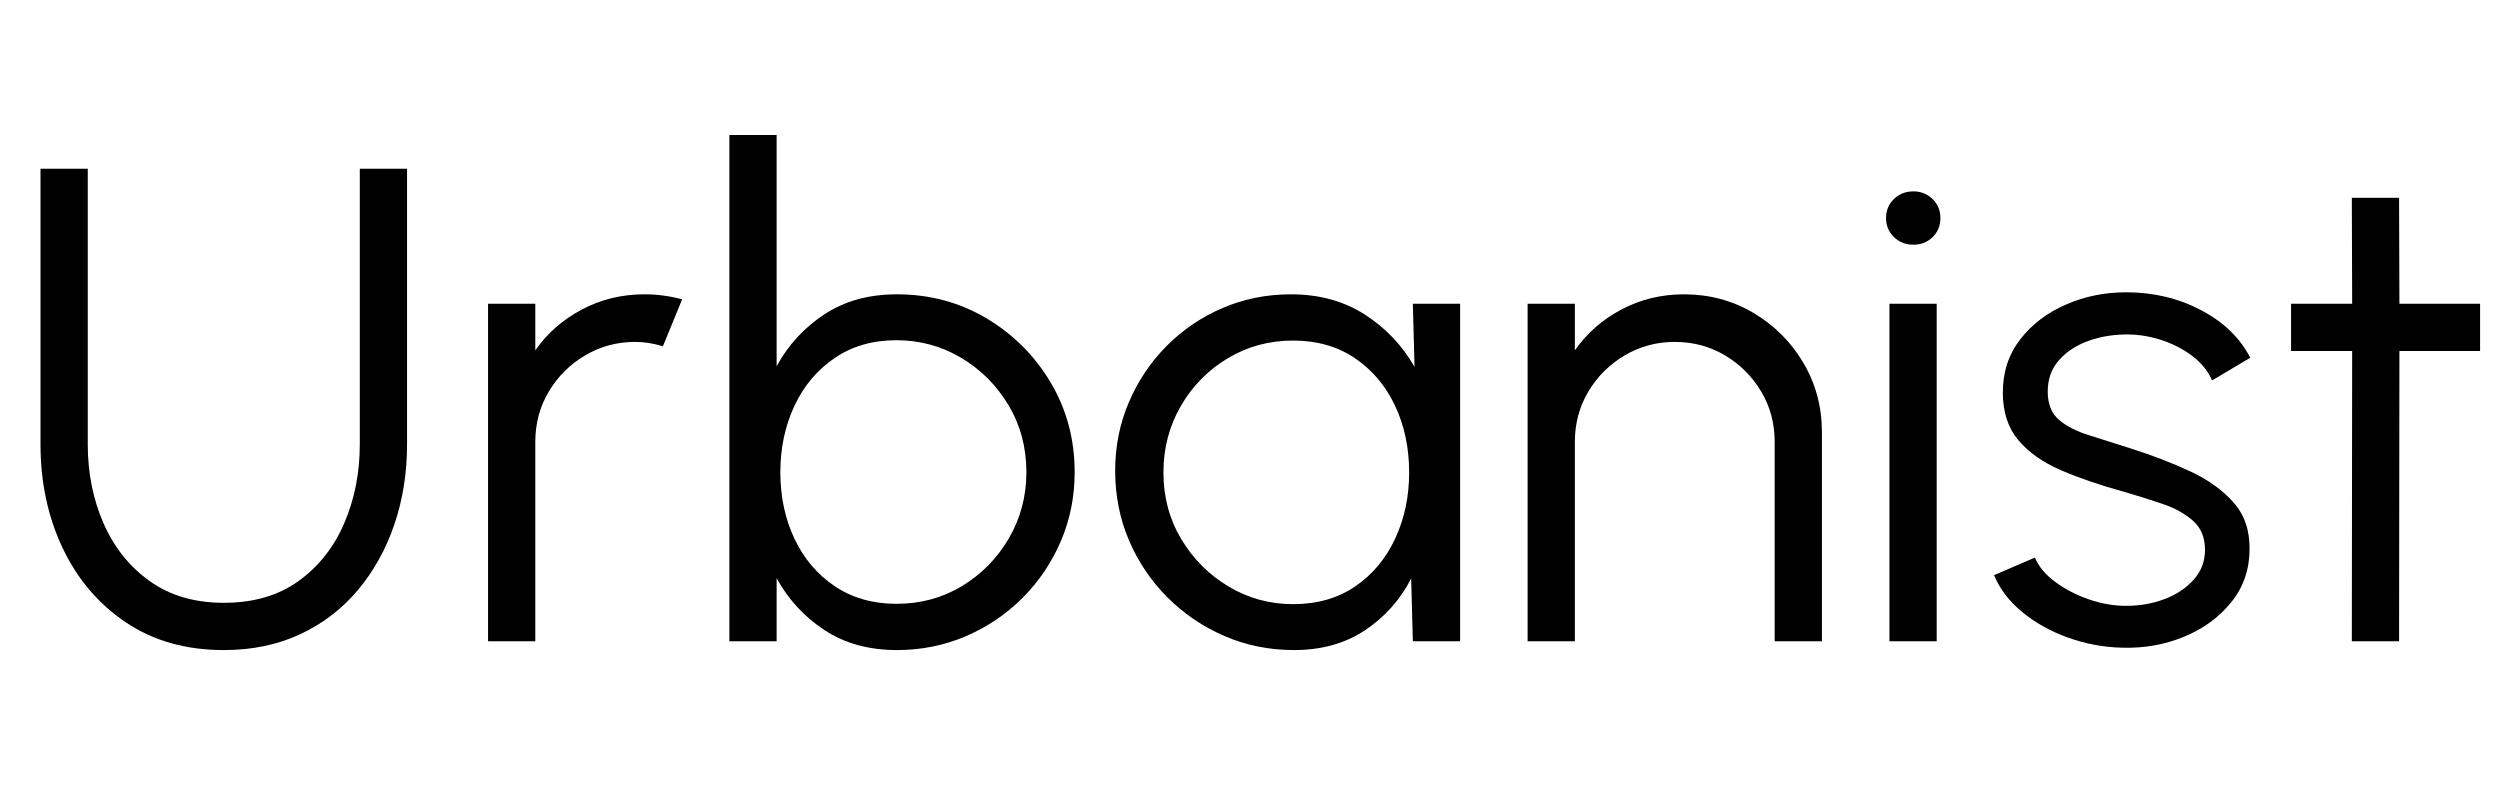 <svg width="51.849" height="16.8" viewBox="0 0 51.849 16.8" xmlns="http://www.w3.org/2000/svg"><path transform="translate(0 13.3) scale(.007 -.007)" d="m663-26q-168 0-290 82t-187.5 220.5-65.5 307.5v816h140v-816q0-128 47-235t137-171 219-64q132 0 221.5 64.5t135.5 171.5 46 234v816h140v-816q0-127-37.5-237.5t-108-194.5-171-131-226.5-47z"/><path transform="translate(9.282 13.3) scale(.007 -.007)" d="m120 0v1e3h140v-138q53 76 138 121t185 45q58 0 112-15l-57-139q-42 13-82 13-81 0-148.5-40t-107.5-107-40-149v-591z"/><path transform="translate(14.287 13.3) scale(.007 -.007)" d="m616 1028q146 0 265.5-71t190.5-190.5 71-265.5q0-109-41-204.5t-113.5-168-168-113.5-204.5-41q-124 0-214 59t-142 154v-187h-140v1500h140v-685q52 95 142 154t214 59zm-1-917q107 0 194 52.5t139 141.5 52 196q0 110-53 198.5t-140.5 140.5-191.5 52q-106 0-183.5-53t-119-142-41.5-196q0-109 42-197.5t119.5-140.5 182.5-52z"/><path transform="translate(22.708 13.3) scale(.007 -.007)" d="m942 1e3h140v-1e3h-140l-5 186q-49-95-137-153.5t-210-58.5q-110 0-206 41.5t-169 114.5-114 169-41 206q0 108 40.5 203t112 167 166 112.5 202.5 40.5q125 0 218-59.5t148-155.5zm-355-890q107 0 184 52.5t118.5 141.5 41.5 196q0 110-42 198.5t-119 140.5-183 52-193.5-52.5-139-141.5-51.5-197q0-109 53-197.5t140.5-140.5 190.5-52z"/><path transform="translate(30.842 13.3) scale(.007 -.007)" d="m992 619v-619h-140v591q0 82-40 149t-107 107-149 40q-81 0-148.5-40t-107.5-107-40-149v-591h-140v1e3h140v-138q53 76 138 121t185 45q113 0 206-55t148-148 55-206z"/><path transform="translate(38.346 13.3) scale(.007 -.007)" d="m120 1e3h140v-1e3h-140zm71 175q-34 0-57.5 22.5t-23.5 56.5 23.5 56.5 57.5 22.5q33 0 56.5-22.5t23.5-56.5-23-56.5-57-22.5z"/><path transform="translate(41.006 13.3) scale(.007 -.007)" d="m429-19q-82 2-160 30t-136 76-83 109l121 52q16-39 59.5-71.5t99.5-52 111-19.5q61 0 114 20t86.5 57.5 33.5 88.5q0 55-36 86.5t-91 50-113 35.5q-106 29-187 64t-126.5 89.5-45.5 140.5q0 91 51.5 157.5t135 103 178.5 36.5q122 0 222.5-53t145.5-141l-113-67q-18 41-57 71t-88.5 47-100.5 18q-64 1-119-18.5t-88.5-57.5-33.5-93 33-83.5 89.5-46 127.5-40.5q91-29 171-66t129-92 48-139q0-90-54-157t-140-102.5-184-32.5z"/><path transform="translate(47.019 13.3) scale(.007 -.007)" d="m631 860h-239l-1-860h-140l1 860h-181v140h181l-1 314h140l1-314h239z"/></svg>